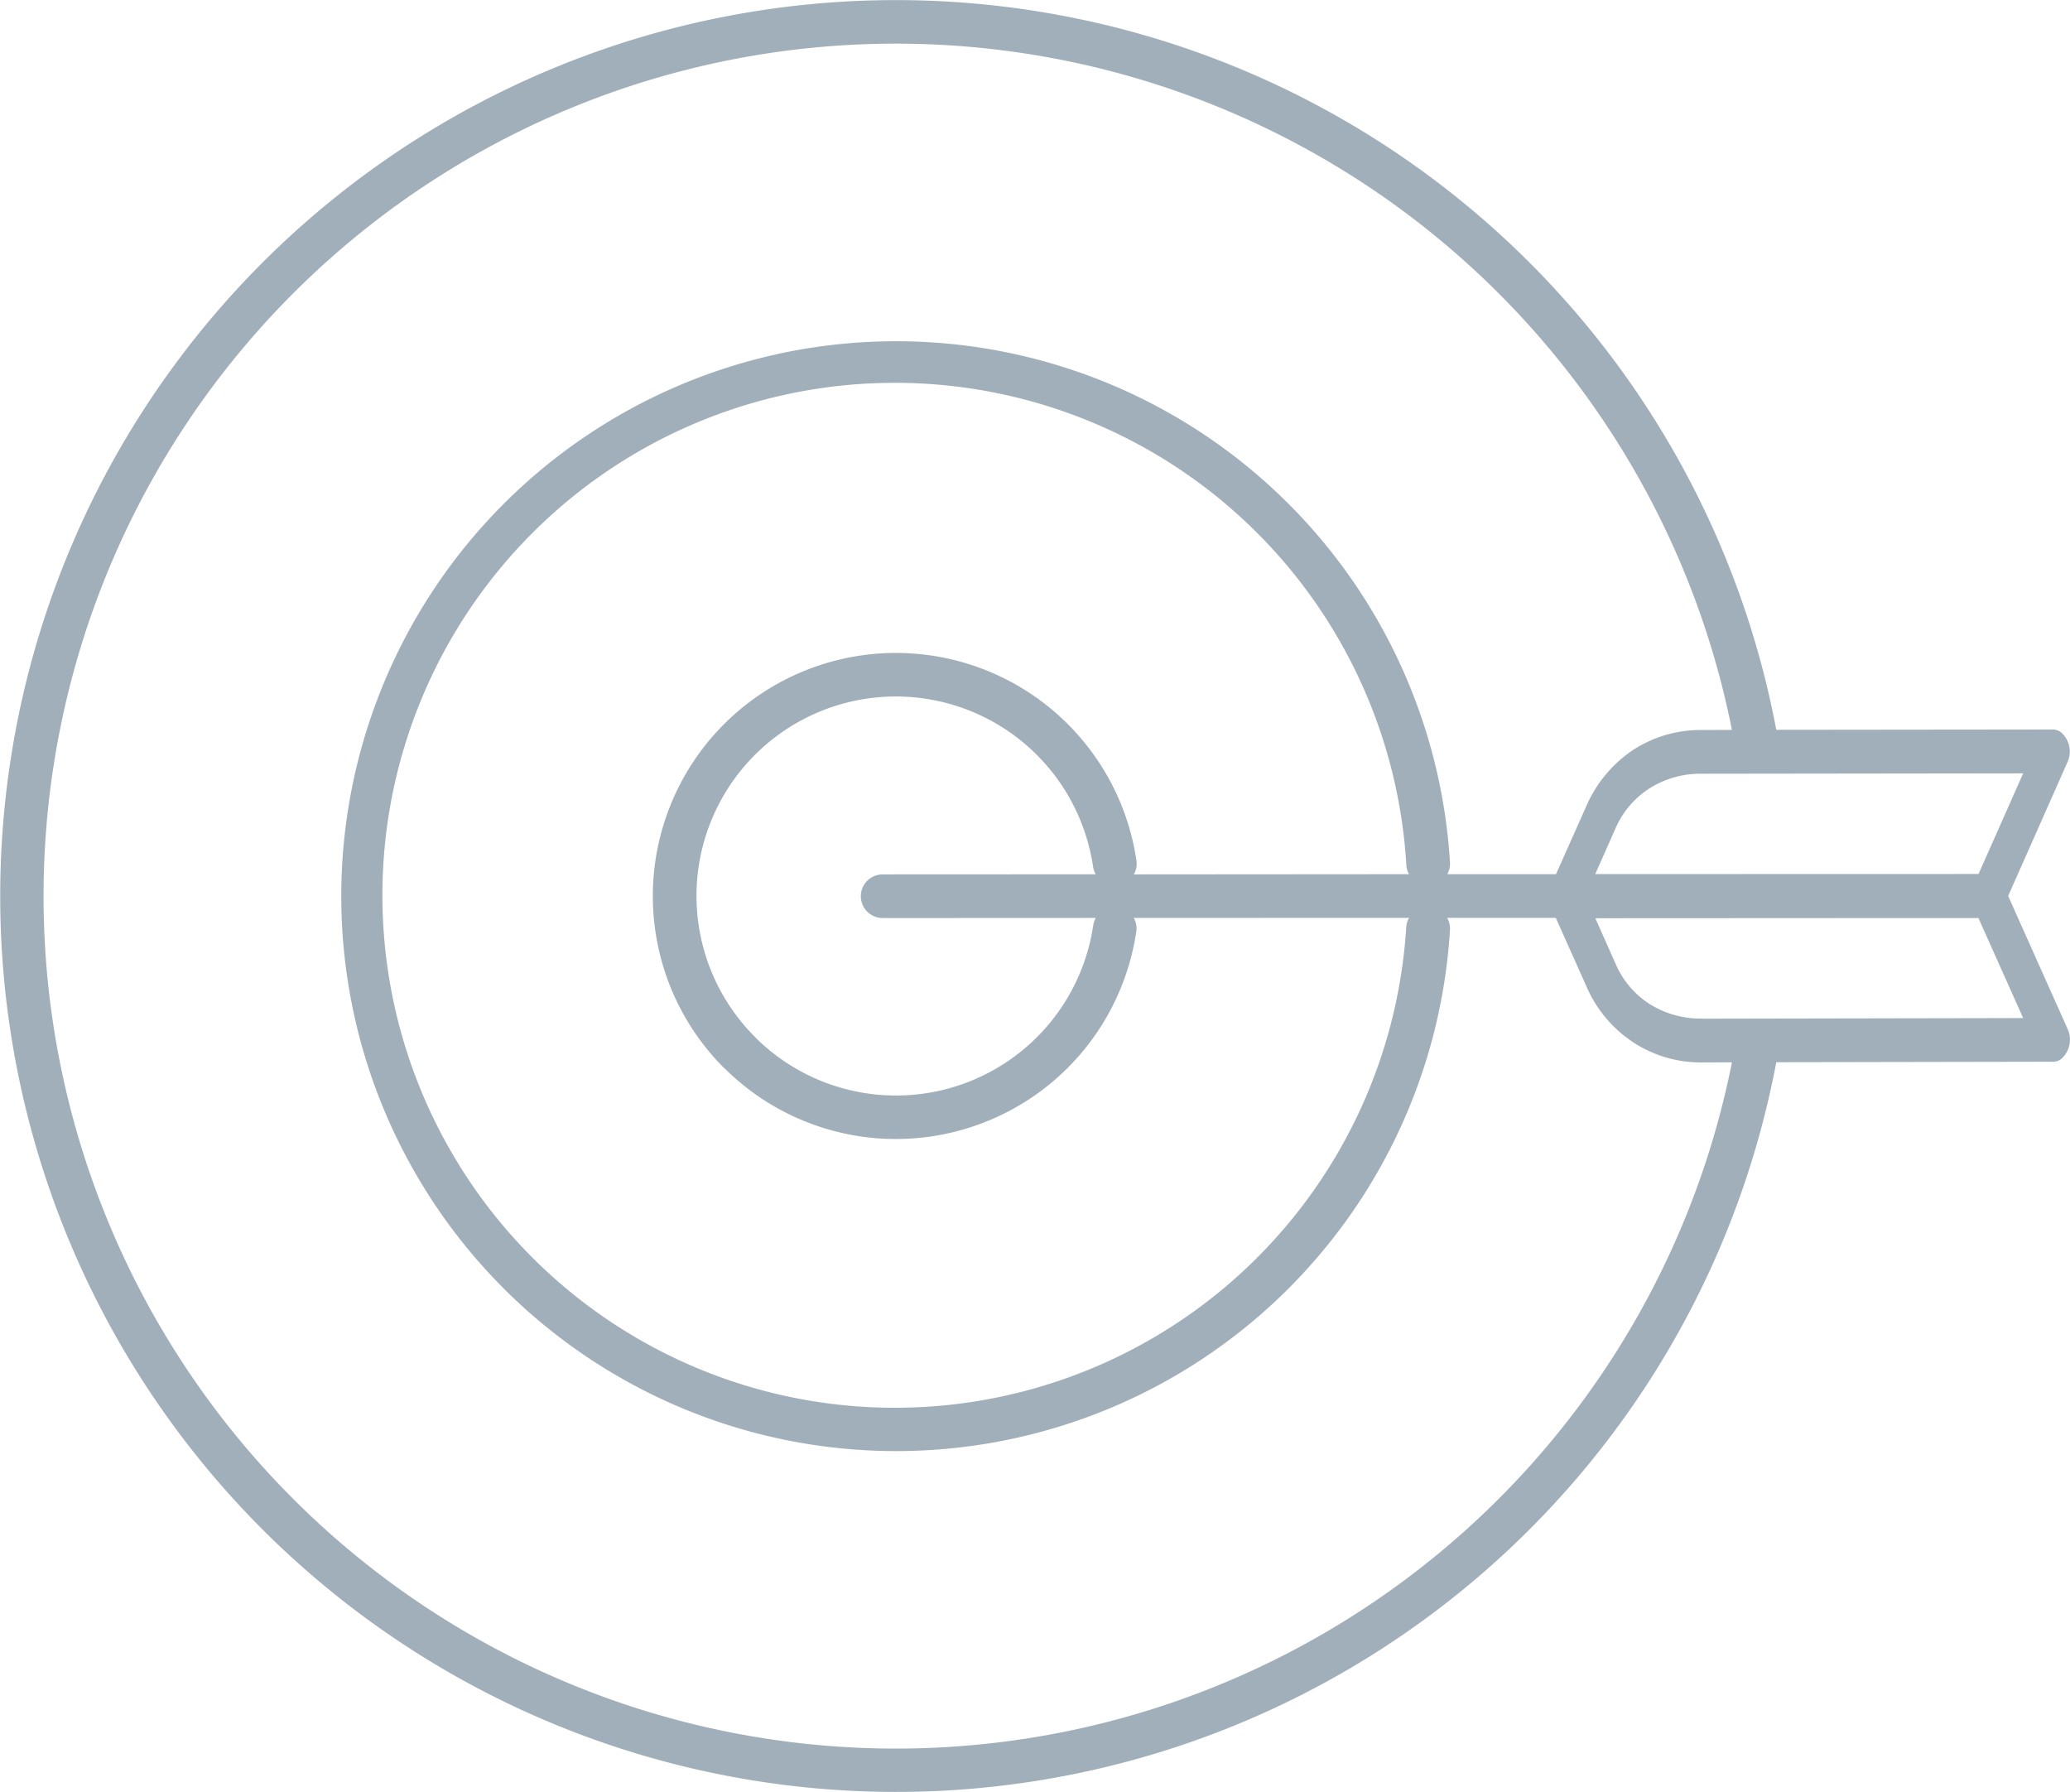 <svg xmlns="http://www.w3.org/2000/svg" viewBox="0 0 20.776 17.984"><title>target-icon-uc-santa-barbara</title><g id="ICONS"><path d="M19.858,8.771l.448-1.01-3.234.004a.953.953,0,0,0-.523.151.903.903,0,0,0-.331.389l-.207.467,3.846-.001Zm-4.243.44.307.687a1.28,1.28,0,0,0,.476.566,1.237,1.237,0,0,0,.679.198l.306-.001a8.555,8.555,0,1,1,0-3.336l-.31.001a1.237,1.237,0,0,0-.677.197,1.294,1.294,0,0,0-.474.566l-.305.684H14.526a.214.214,0,0,0,.027-.118,5.569,5.569,0,1,0,0,.677.222.222,0,0,0-.028-.121Zm-1.473,0-2.763.001a.213.213,0,0,1,.025.14A2.439,2.439,0,0,1,7.268,10.717l-.001.001a2.44,2.44,0,1,1,4.139-2.083.214.214,0,0,1-.026.14l2.762-.002a.211.211,0,0,1-.027-.093,5.143,5.143,0,1,0-.001.626.228.228,0,0,1,.028-.095Zm-3.146.001L8.859,9.213a.219.219,0,0,1,0-.438l2.138-.001a.224.224,0,0,1-.026-.076A2.001,2.001,0,1,0,7.578,10.407h0v.001a2.001,2.001,0,0,0,3.394-1.119.23.23,0,0,1,.026-.077Zm9.159-.221.597,1.335a.257.257,0,0,1-.064.301.136.136,0,0,1-.098.028l-2.762.005a8.991,8.991,0,1,1,0-3.336L20.594,7.321a.148.148,0,0,1,.092.028.256.256,0,0,1,.064.301l-.594,1.34Zm-3.079,1.232,3.23-.006-.449-1.004-3.845.002.208.468a.901.901,0,0,0,.332.39A.961.961,0,0,0,17.077,10.222Z" style="fill:#a1afba;fill-rule:evenodd"/></g></svg>